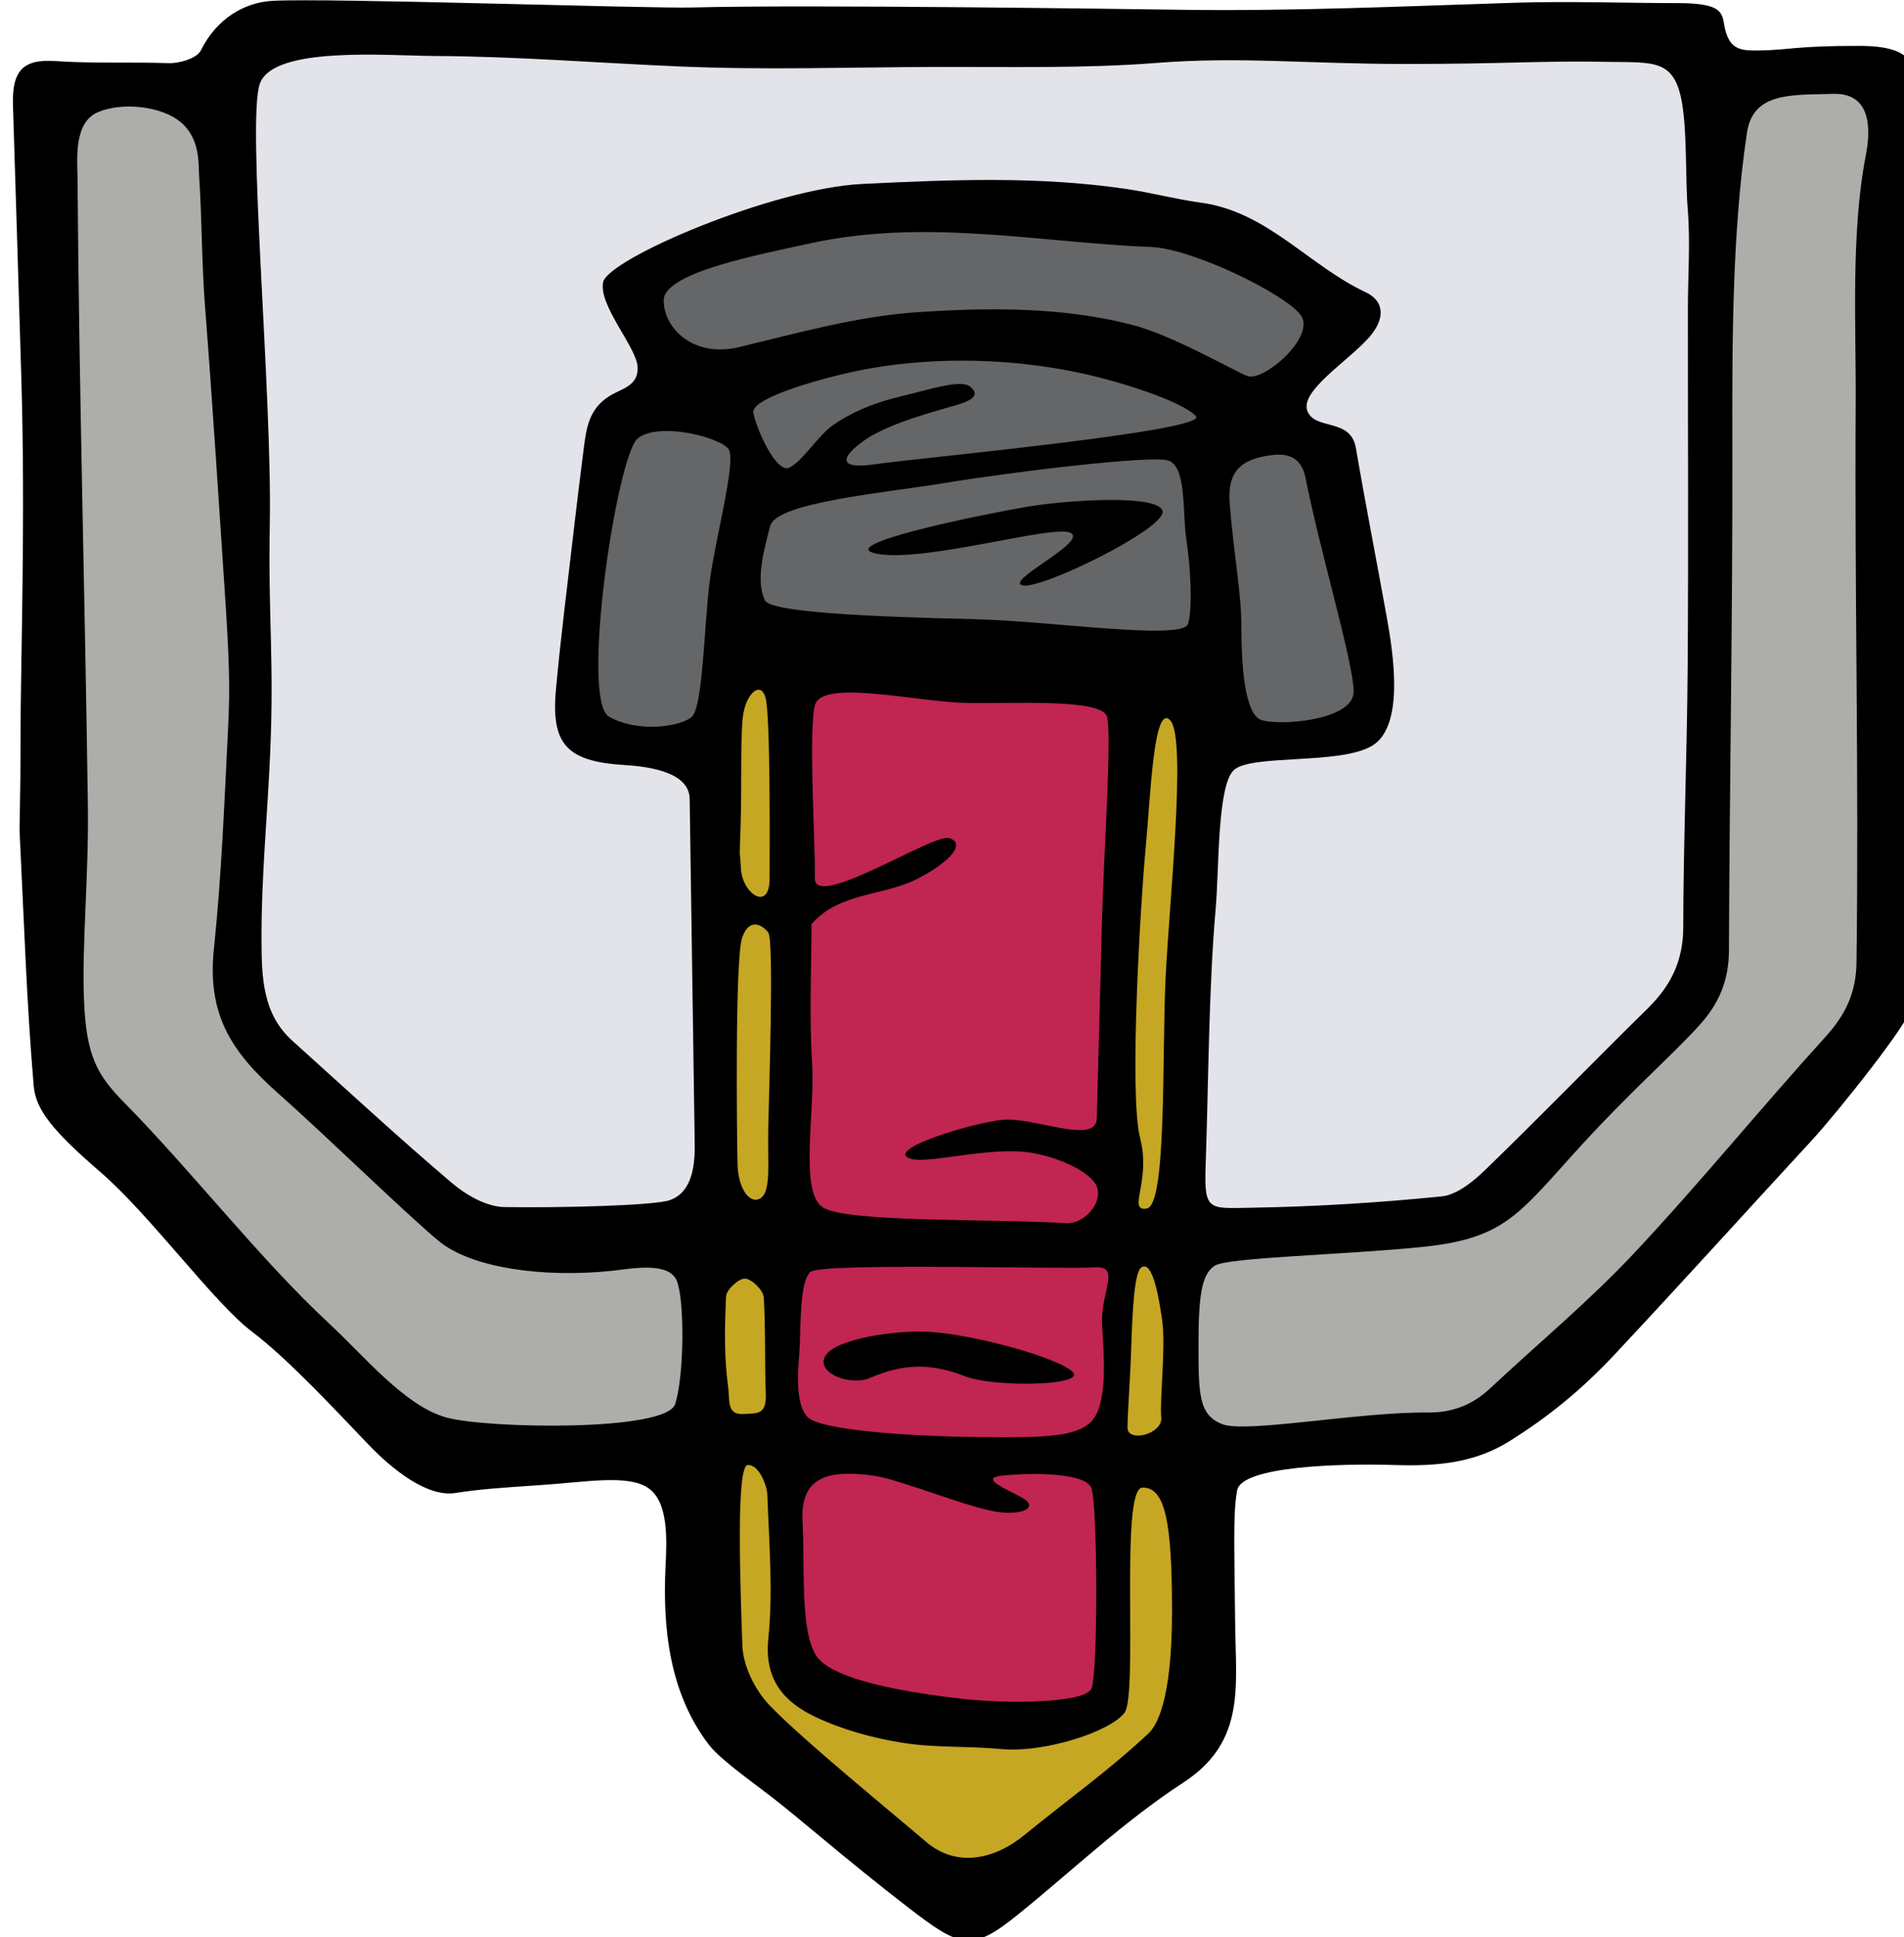 <?xml version="1.0" encoding="UTF-8" standalone="no"?>
<!-- Created with Inkscape (http://www.inkscape.org/) -->

<svg
   xmlns:dc="http://purl.org/dc/elements/1.1/"
   xmlns:cc="http://creativecommons.org/ns#"
   xmlns:rdf="http://www.w3.org/1999/02/22-rdf-syntax-ns#"
   xmlns:svg="http://www.w3.org/2000/svg"
   xmlns="http://www.w3.org/2000/svg"
   xmlns:sodipodi="http://sodipodi.sourceforge.net/DTD/sodipodi-0.dtd"
   xmlns:inkscape="http://www.inkscape.org/namespaces/inkscape"
   width="56.336mm"
   height="57.307mm"
   viewBox="0 0 56.336 57.307"
   version="1.1"
   id="svg4895"
   inkscape:version="0.92.3 (2405546, 2018-03-11)"
   sodipodi:docname="throne.svg">
  <defs
     id="defs4889" />
  <sodipodi:namedview
     id="base"
     pagecolor="#ffffff"
     bordercolor="#666666"
     borderopacity="1.0"
     inkscape:pageopacity="0.0"
     inkscape:pageshadow="2"
     inkscape:zoom="0.35"
     inkscape:cx="-223.53841"
     inkscape:cy="128.29641"
     inkscape:document-units="mm"
     inkscape:current-layer="layer1"
     showgrid="false"
     inkscape:window-width="1366"
     inkscape:window-height="703"
     inkscape:window-x="0"
     inkscape:window-y="0"
     inkscape:window-maximized="1" />
  <g
     inkscape:label="Layer 1"
     inkscape:groupmode="layer"
     id="layer1"
     transform="translate(-54.231,-125.472)">
    <g
       transform="matrix(0.265,0,0,0.265,-188.342,120.075)"
       id="Throne">
      <polygon
         points="942.461,29.36 922.282,29.36 922.282,142.198 960.248,180.28 992.507,181.824 994.199,207.511 1022.773,233.199 1048.859,213.784 1049.755,182.82 1082.646,180.28 1126.188,131.578 1125.896,27.96 1106.54,29.36 1103.089,24.05 944.85,24.05 "
         id="polygon227"
         style="fill:#adadaa" />
      <path
         d="m 942.526,133.635 c 0.776,6.917 26.482,24.493 26.482,24.493 l 54.163,0.796 55.954,-2.389 26.085,-26.683 1.328,-100.492 -3.451,-5.311 H 944.85 l -3.727,10.286 2.001,61.465 c 0,0.001 -1.376,30.919 -0.598,37.835 z"
         id="path229"
         inkscape:connector-curvature="0"
         style="fill:#e3e3ea" />
      <path
         d="m 1052.378,102.24 c 0,0 13.574,1.925 15.531,-1.759 1.958,-3.684 -4.912,-30.234 -4.912,-30.234 l -5.575,-2.921 8.23,-12.479 c 0,0 -14.406,-12.147 -40.091,-11.815 -25.685,0.333 -39.691,9.293 -39.691,9.293 l 5.707,12.346 c 0,0 -5.574,0.365 -7.699,3.053 -2.124,2.688 -5.348,30.684 -3.02,33.752 2.325,3.068 13.664,1.528 13.664,1.528 l 3.161,-11.518 51.905,3.054 z"
         id="path231"
         inkscape:connector-curvature="0"
         style="fill:#656668" />
      <polygon
         points="1047.2,170.076 1048.859,213.784 1022.509,232.203 993.967,208.574 993.967,170.076 996.622,92.814 1049.59,96.134 "
         id="polygon233"
         style="fill:#c6a724" />
      <path
         d="m 1040.631,97.859 -36.575,-2.058 c 0,0 -2.521,106.134 0.398,111.313 2.921,5.177 27.082,8.18 31.994,4.994 4.91,-3.186 2.92,-24.109 3.717,-40.172 0.797,-16.063 0.466,-74.077 0.466,-74.077 z"
         id="path235"
         inkscape:connector-curvature="0"
         style="fill:#c12552" />
      <path
         d="m 1129.668,33.291 c 0.313,4.624 -0.624,46.207 -0.204,72.51 0.144,8.952 -0.86,17.916 -0.63,26.867 0.037,1.495 -8.47,12.08 -11.166,15 -7.889,8.55 -14.054,15.403 -22.003,23.896 -3.656,3.903 -7.326,6.92 -11.749,9.688 -3.824,2.393 -7.914,2.826 -12.833,2.667 -5.903,-0.188 -17.082,0.102 -17.583,2.833 -0.501,2.731 -0.28,6.979 -0.229,14.397 0.05,7.417 1.281,13.588 -5.729,18.187 -6.842,4.488 -12.075,9.548 -18.461,14.73 -5.268,4.272 -6.468,3.759 -12.45,-0.858 -6.677,-5.155 -12.003,-9.84 -15.001,-12.146 -3,-2.307 -5.91,-4.357 -7.103,-5.907 -4.428,-5.756 -5.182,-13.082 -4.847,-19.913 0.149,-3.046 0.331,-7.193 -1.925,-8.745 -2.256,-1.552 -6.859,-0.683 -11.967,-0.341 -5.107,0.341 -7.084,0.499 -9.588,0.889 -3.141,0.487 -7.018,-2.641 -9.577,-5.292 -3.528,-3.654 -8.877,-9.506 -13.125,-12.726 -4.249,-3.221 -11.375,-13.024 -16.875,-17.774 -5.5,-4.75 -7.269,-7.039 -7.493,-9.694 -0.792,-9.298 -1.089,-18.64 -1.555,-27.968 -0.07,-1.416 0.088,-2.912 0.088,-10.976 0,-8.065 0.565,-24.386 0.09,-39.946 -0.339,-11.063 -0.578,-19.443 -0.934,-30.505 -0.125,-3.841 1.046,-5.23 4.722,-4.98 4.224,0.286 8.437,0.094 12.661,0.231 1.221,0.04 3.158,-0.539 3.592,-1.416 1.767,-3.57 4.878,-5.367 8.002,-5.54 6.203,-0.345 41.854,0.876 46.938,0.742 13.037,-0.347 49.727,0.195 54.804,0.261 12.477,0.16 24.596,-0.395 37.061,-0.792 5.894,-0.187 12.215,0.042 18.056,0.042 5.84,0 4.832,1.443 5.44,3.318 0.609,1.875 1.694,2.004 3.706,1.973 3.34,-0.05 4.171,-0.536 11.296,-0.512 7.125,0.022 6.258,3.176 6.571,7.8 z m -124.089,145.313 c 1.469,1.419 11.278,2.103 18.6,2.187 6.963,0.081 10.746,0.075 12.693,-1.41 2.311,-1.764 1.745,-7.523 1.554,-11.16 -0.191,-3.637 2.19,-6.611 -0.887,-6.368 -3.077,0.244 -30.325,-0.55 -31.65,0.493 -1.324,1.043 -1.068,6.49 -1.281,9.267 -0.128,1.639 -0.498,5.572 0.971,6.991 z m -4.711,-2.846 c -0.116,-2.505 -0.011,-7.514 -0.224,-10.558 -0.057,-0.795 -1.321,-2.049 -2.082,-2.089 -0.705,-0.038 -2.086,1.236 -2.123,1.981 -0.157,3.367 -0.235,6.789 0.232,10.112 0.191,1.365 -0.199,3.11 1.639,3.025 1.838,-0.084 2.675,0.035 2.558,-2.471 z m 52.203,-69.362 c -1.793,1.892 -1.578,10.967 -1.968,15.427 -0.788,9.028 -0.803,19.626 -1.119,28.68 -0.18,5.114 0.335,4.772 5.144,4.693 7.071,-0.117 14.151,-0.557 21.188,-1.263 1.727,-0.173 3.543,-1.657 4.899,-2.972 6.127,-5.933 12.067,-12.06 18.152,-18.038 2.562,-2.517 3.938,-5.308 3.944,-9.029 0.016,-9.658 0.423,-19.315 0.492,-28.975 0.096,-13.365 0.021,-26.731 0.027,-40.096 10e-4,-3.698 0.283,-7.415 -0.016,-11.084 -0.282,-3.435 -0.055,-8.438 -0.635,-11.849 -0.849,-5.001 -3.18,-4.519 -8.384,-4.62 -7.287,-0.142 -11.263,0.238 -22.414,0.238 -11.149,0 -18.469,-0.857 -27.974,-0.111 -7.914,0.624 -16.671,0.421 -24.596,0.443 -9.821,0.026 -18.817,0.363 -28.641,-0.059 -9.041,-0.386 -18.08,-1.115 -27.123,-1.164 -5.521,-0.028 -18.236,-1.149 -19.679,3.132 -1.443,4.281 1.396,34.432 1.125,49.125 -0.194,10.478 0.501,15.122 0.042,25.595 -0.313,7.091 -1.004,13.944 -0.964,21.037 0.021,3.909 0.107,8.047 3.427,11.036 5.907,5.316 11.74,10.719 17.794,15.862 1.612,1.371 3.897,2.687 5.896,2.719 6.142,0.101 16.656,-0.163 18.438,-0.764 1.782,-0.601 2.869,-2.396 2.813,-6.18 -0.057,-3.784 -0.524,-35.373 -0.565,-38.628 -0.043,-3.255 -5.375,-3.654 -7.353,-3.782 -6.354,-0.409 -8.145,-2.298 -7.576,-8.451 0.543,-5.904 1.298,-11.787 1.978,-17.679 0.355,-3.089 0.74,-6.176 1.131,-9.262 0.287,-2.259 0.591,-4.395 2.886,-5.812 1.352,-0.831 3.305,-1.12 3.11,-3.325 -0.192,-2.204 -4.358,-6.784 -3.836,-9.373 0.524,-2.588 18.885,-10.473 28.9,-10.964 9.873,-0.483 19.739,-0.893 29.564,0.566 2.781,0.412 5.516,1.15 8.3,1.526 7.396,1.003 12.035,7.031 18.367,9.99 2.156,1.008 2.166,3.004 0.437,4.992 -2.306,2.651 -7.771,6.004 -6.947,8.244 0.822,2.239 4.846,0.74 5.426,4.166 0.898,5.292 2.497,13.6 3.447,18.884 0.752,4.172 1.973,12.145 -1.611,14.335 -3.584,2.19 -13.735,0.898 -15.526,2.79 z M 926.284,32.898 c -2.737,1.183 -2.269,5.342 -2.254,7.575 0.159,23.285 0.832,46.571 1.15,69.855 0.108,7.923 -0.682,15.422 -0.432,21.672 0.25,6.25 1.442,8.371 4.546,11.515 7.375,7.472 15.141,17.475 22.829,24.61 3.91,3.628 8.496,9.255 13.125,10.5 4.63,1.245 24.488,1.575 25.5,-1.5 1.011,-3.075 1.079,-11.54 0.198,-13.747 -0.881,-2.207 -5.017,-1.382 -7.17,-1.15 -7.722,0.828 -15.776,-0.309 -19.403,-3.304 -3.627,-2.995 -12.628,-11.794 -18,-16.549 -5.372,-4.755 -7.866,-8.946 -7.116,-16.114 0.854,-8.161 1.164,-16.383 1.579,-24.584 0.229,-4.532 0.154,-7.471 -0.405,-15.823 -0.561,-8.353 -1.306,-20.164 -2.174,-31.357 -0.371,-4.812 -0.333,-9.655 -0.652,-14.471 -0.088,-1.327 0.142,-4.098 -1.981,-5.957 -2.124,-1.859 -6.603,-2.354 -9.34,-1.171 z m 193.791,-2.053 c -4.751,0.132 -8.978,-0.197 -9.656,4.363 -1.669,11.188 -1.647,23.599 -1.624,35.016 0.04,18.752 -0.314,37.504 -0.383,56.258 -0.014,3.354 -1.104,5.938 -3.349,8.401 -3.238,3.555 -7.818,7.449 -14.063,14.368 -6.245,6.919 -7.946,9.427 -16.917,10.333 -8.974,0.907 -21.74,1.144 -23.119,2.104 -1.378,0.961 -1.776,3.083 -1.776,8.727 0,5.644 0.021,7.965 2.708,8.961 2.689,0.996 15.207,-1.393 22.858,-1.317 2.722,0.026 4.984,-0.818 6.95,-2.657 5.38,-5.028 11.073,-9.757 16.102,-15.113 7.355,-7.837 14.146,-16.203 21.378,-24.16 2.247,-2.472 3.428,-4.941 3.472,-8.315 0.277,-21.285 -0.221,-41.054 -0.089,-62.338 0.053,-8.74 -0.566,-18.985 1.125,-27.75 0.36,-1.873 1.134,-7.013 -3.617,-6.881 z m -81.105,69.532 c -0.567,-2.046 -10.248,-1.435 -15.684,-1.534 -5.494,-0.098 -16.19,-2.727 -16.933,0.272 -0.741,2.999 0.077,15.685 0,19.298 -0.078,3.613 13.16,-4.986 14.98,-4.485 1.82,0.501 0.424,2.492 -3.453,4.509 -3.877,2.017 -8.818,1.501 -11.904,5.111 0,4.864 -0.266,10.264 0.074,15.625 0.335,5.229 -1.438,14.217 1.151,15.958 2.591,1.742 18.198,1.262 27.181,1.786 2.256,0.132 4.428,-2.656 3.268,-4.431 -1.16,-1.774 -5.531,-3.534 -8.924,-3.594 -4.789,-0.085 -10.078,1.417 -11.755,0.814 -2.864,-1.031 7.016,-3.994 10.325,-4.319 3.504,-0.346 10.461,2.852 10.535,-0.163 0.074,-3.015 0.361,-13.272 0.568,-21.67 0.19,-7.674 1.141,-21.13 0.571,-23.177 z m -11.77,84.735 c -3.003,0.337 1.926,1.979 2.821,2.826 0.896,0.846 -0.635,1.56 -3.204,1.228 -2.57,-0.332 -7.984,-2.462 -11.996,-3.626 -1.332,-0.387 -2.75,-0.582 -4.141,-0.636 -4.081,-0.162 -5.927,1.397 -5.706,5.367 0.283,5.028 -0.299,12.021 1.521,14.925 1.82,2.903 11.332,4.271 16.512,4.847 4.916,0.547 13.466,0.479 14.224,-1.156 0.756,-1.634 0.688,-20.604 0,-22.396 -0.688,-1.789 -7.029,-1.716 -10.031,-1.379 z M 989.482,53.86 c -0.065,3.053 3.219,6.502 8.423,5.255 6.571,-1.578 13.198,-3.447 19.889,-3.894 8.123,-0.542 16.244,-0.583 23.979,1.407 4.43,1.14 11.048,4.96 12.832,5.709 1.784,0.749 7.788,-4.427 5.98,-6.817 -1.808,-2.39 -12.073,-7.385 -16.63,-7.573 -12.685,-0.521 -25.276,-3.229 -38.12,-0.414 -5.965,1.308 -16.287,3.274 -16.353,6.327 z m 11.286,33.519 c 0.633,1.344 11.508,1.833 23.627,2.121 8.244,0.195 23.096,2.408 23.629,0.509 0.533,-1.899 0.266,-6.37 -0.203,-9.464 -0.447,-2.928 0.088,-8.307 -2.144,-8.801 -2.229,-0.494 -16.782,1.222 -24.93,2.562 -6.578,1.081 -18.703,2.149 -19.383,4.777 -0.68,2.628 -1.658,6.039 -0.596,8.296 z m 42.147,99.065 c -2.539,0.069 -0.438,23.081 -1.991,25.14 -1.553,2.059 -8.861,4.514 -13.849,4.041 -3.666,-0.347 -7.411,-0.115 -11.027,-0.707 -3.31,-0.54 -6.673,-1.464 -9.688,-2.901 -3.414,-1.628 -5.677,-4.105 -5.203,-8.718 0.545,-5.319 0.078,-10.748 -0.113,-16.125 -0.024,-0.77 -0.835,-3.296 -2.182,-3.258 -1.349,0.038 -0.818,13.919 -0.604,20.16 0.077,2.292 1.431,4.994 3.055,6.688 3.704,3.863 14.122,12.352 17.439,15.206 3.318,2.854 7.524,2.1 11.028,-0.768 4.596,-3.76 9.506,-7.261 13.83,-11.329 0.84,-0.791 2.621,-3.479 2.621,-13.59 10e-4,-10.111 -0.777,-13.908 -3.316,-13.839 z M 986.563,69.325 c -2.323,1.925 -6.438,29.217 -3.188,31.053 3.248,1.835 7.928,1.111 9.211,0.042 1.283,-1.07 1.404,-10.332 2.013,-15.046 0.634,-4.908 3.003,-13.509 2.13,-14.846 -0.874,-1.337 -7.842,-3.127 -10.166,-1.203 z m 16.917,3.259 c 1.469,-0.671 3.258,-3.641 4.925,-4.777 3.243,-2.208 6.377,-2.904 8.174,-3.342 2.721,-0.664 6.063,-1.739 7.074,-0.961 1.01,0.777 0.644,1.444 -1.349,2.042 -1.99,0.598 -7.533,1.988 -10.322,3.913 -2.786,1.925 -3.164,3.371 1.154,2.726 4.318,-0.645 37.348,-3.699 35.753,-5.369 -1.595,-1.671 -8.41,-3.878 -13.321,-4.898 -7.518,-1.561 -15.745,-1.699 -22.891,-0.449 -5.207,0.91 -13.422,3.32 -13.197,4.926 0.225,1.603 2.532,6.859 4,6.189 z m 52.711,28.159 c 1.856,0.674 10.375,0.12 10.319,-3.208 -0.055,-3.329 -3.698,-15.385 -5.384,-23.863 -0.406,-2.037 -1.713,-2.74 -3.662,-2.508 -3.695,0.437 -5.086,1.929 -4.787,5.529 0.515,6.171 1.301,9.791 1.301,13.861 10e-4,4.07 0.356,9.515 2.213,10.189 z m -55.341,-2.461 c -0.548,-2.008 -2.246,-0.423 -2.537,2.106 -0.294,2.53 -0.101,7.505 -0.255,12.281 -0.153,4.776 -0.104,1.751 0.035,4.629 0.144,2.879 3.194,4.865 3.205,1.194 0.011,-3.67 0.098,-18.201 -0.448,-20.21 z m 45.184,2.505 c -1.859,-1.991 -2.201,8.492 -2.777,14.583 -0.513,5.424 -1.851,27.166 -0.59,32.046 1.26,4.88 -1.494,8.214 0.746,7.866 2.24,-0.349 1.692,-17.125 2.091,-25.588 0.399,-8.463 2.391,-26.916 0.53,-28.907 z m -3.22,61.065 c -0.793,0.52 -1.005,4.798 -1.148,9.261 -0.104,3.234 -0.396,6.913 -0.407,8.633 -0.012,1.72 3.962,0.728 3.772,-1.143 -0.19,-1.871 0.518,-7.995 0.099,-10.827 -0.242,-1.646 -0.944,-6.82 -2.316,-5.924 z m -41.666,-37.386 c -0.656,-0.829 -2.078,-1.718 -2.904,0.547 -0.826,2.266 -0.596,22.17 -0.53,25.223 0.064,3.053 1.519,4.686 2.64,3.85 1.118,-0.836 0.711,-3.886 0.795,-7.816 0.085,-3.93 0.657,-20.976 -10e-4,-21.804 z"
         id="path237"
         inkscape:connector-curvature="0" />
      <path
         d="m 1029.563,85.72 c -2.113,-0.464 7.153,-4.788 5.389,-5.841 -1.766,-1.053 -16.115,3.282 -21.572,2.323 -5.457,-0.959 12.033,-4.472 16.596,-5.25 4.494,-0.767 14.76,-1.444 15.197,0.471 0.437,1.914 -13.499,8.761 -15.61,8.297 z"
         id="path239"
         inkscape:connector-curvature="0" />
      <path
         d="m 1007.525,171.733 c 1.14,-1.916 7.973,-2.958 11.978,-2.658 4.974,0.374 14.145,2.906 15.642,4.462 1.498,1.557 -8.824,1.744 -12.095,0.451 -3.746,-1.481 -6.944,-1.372 -10.525,0.207 -2.164,0.954 -6.14,-0.546 -5,-2.462 z"
         id="path241"
         inkscape:connector-curvature="0" />
    </g>
  </g>
</svg>
